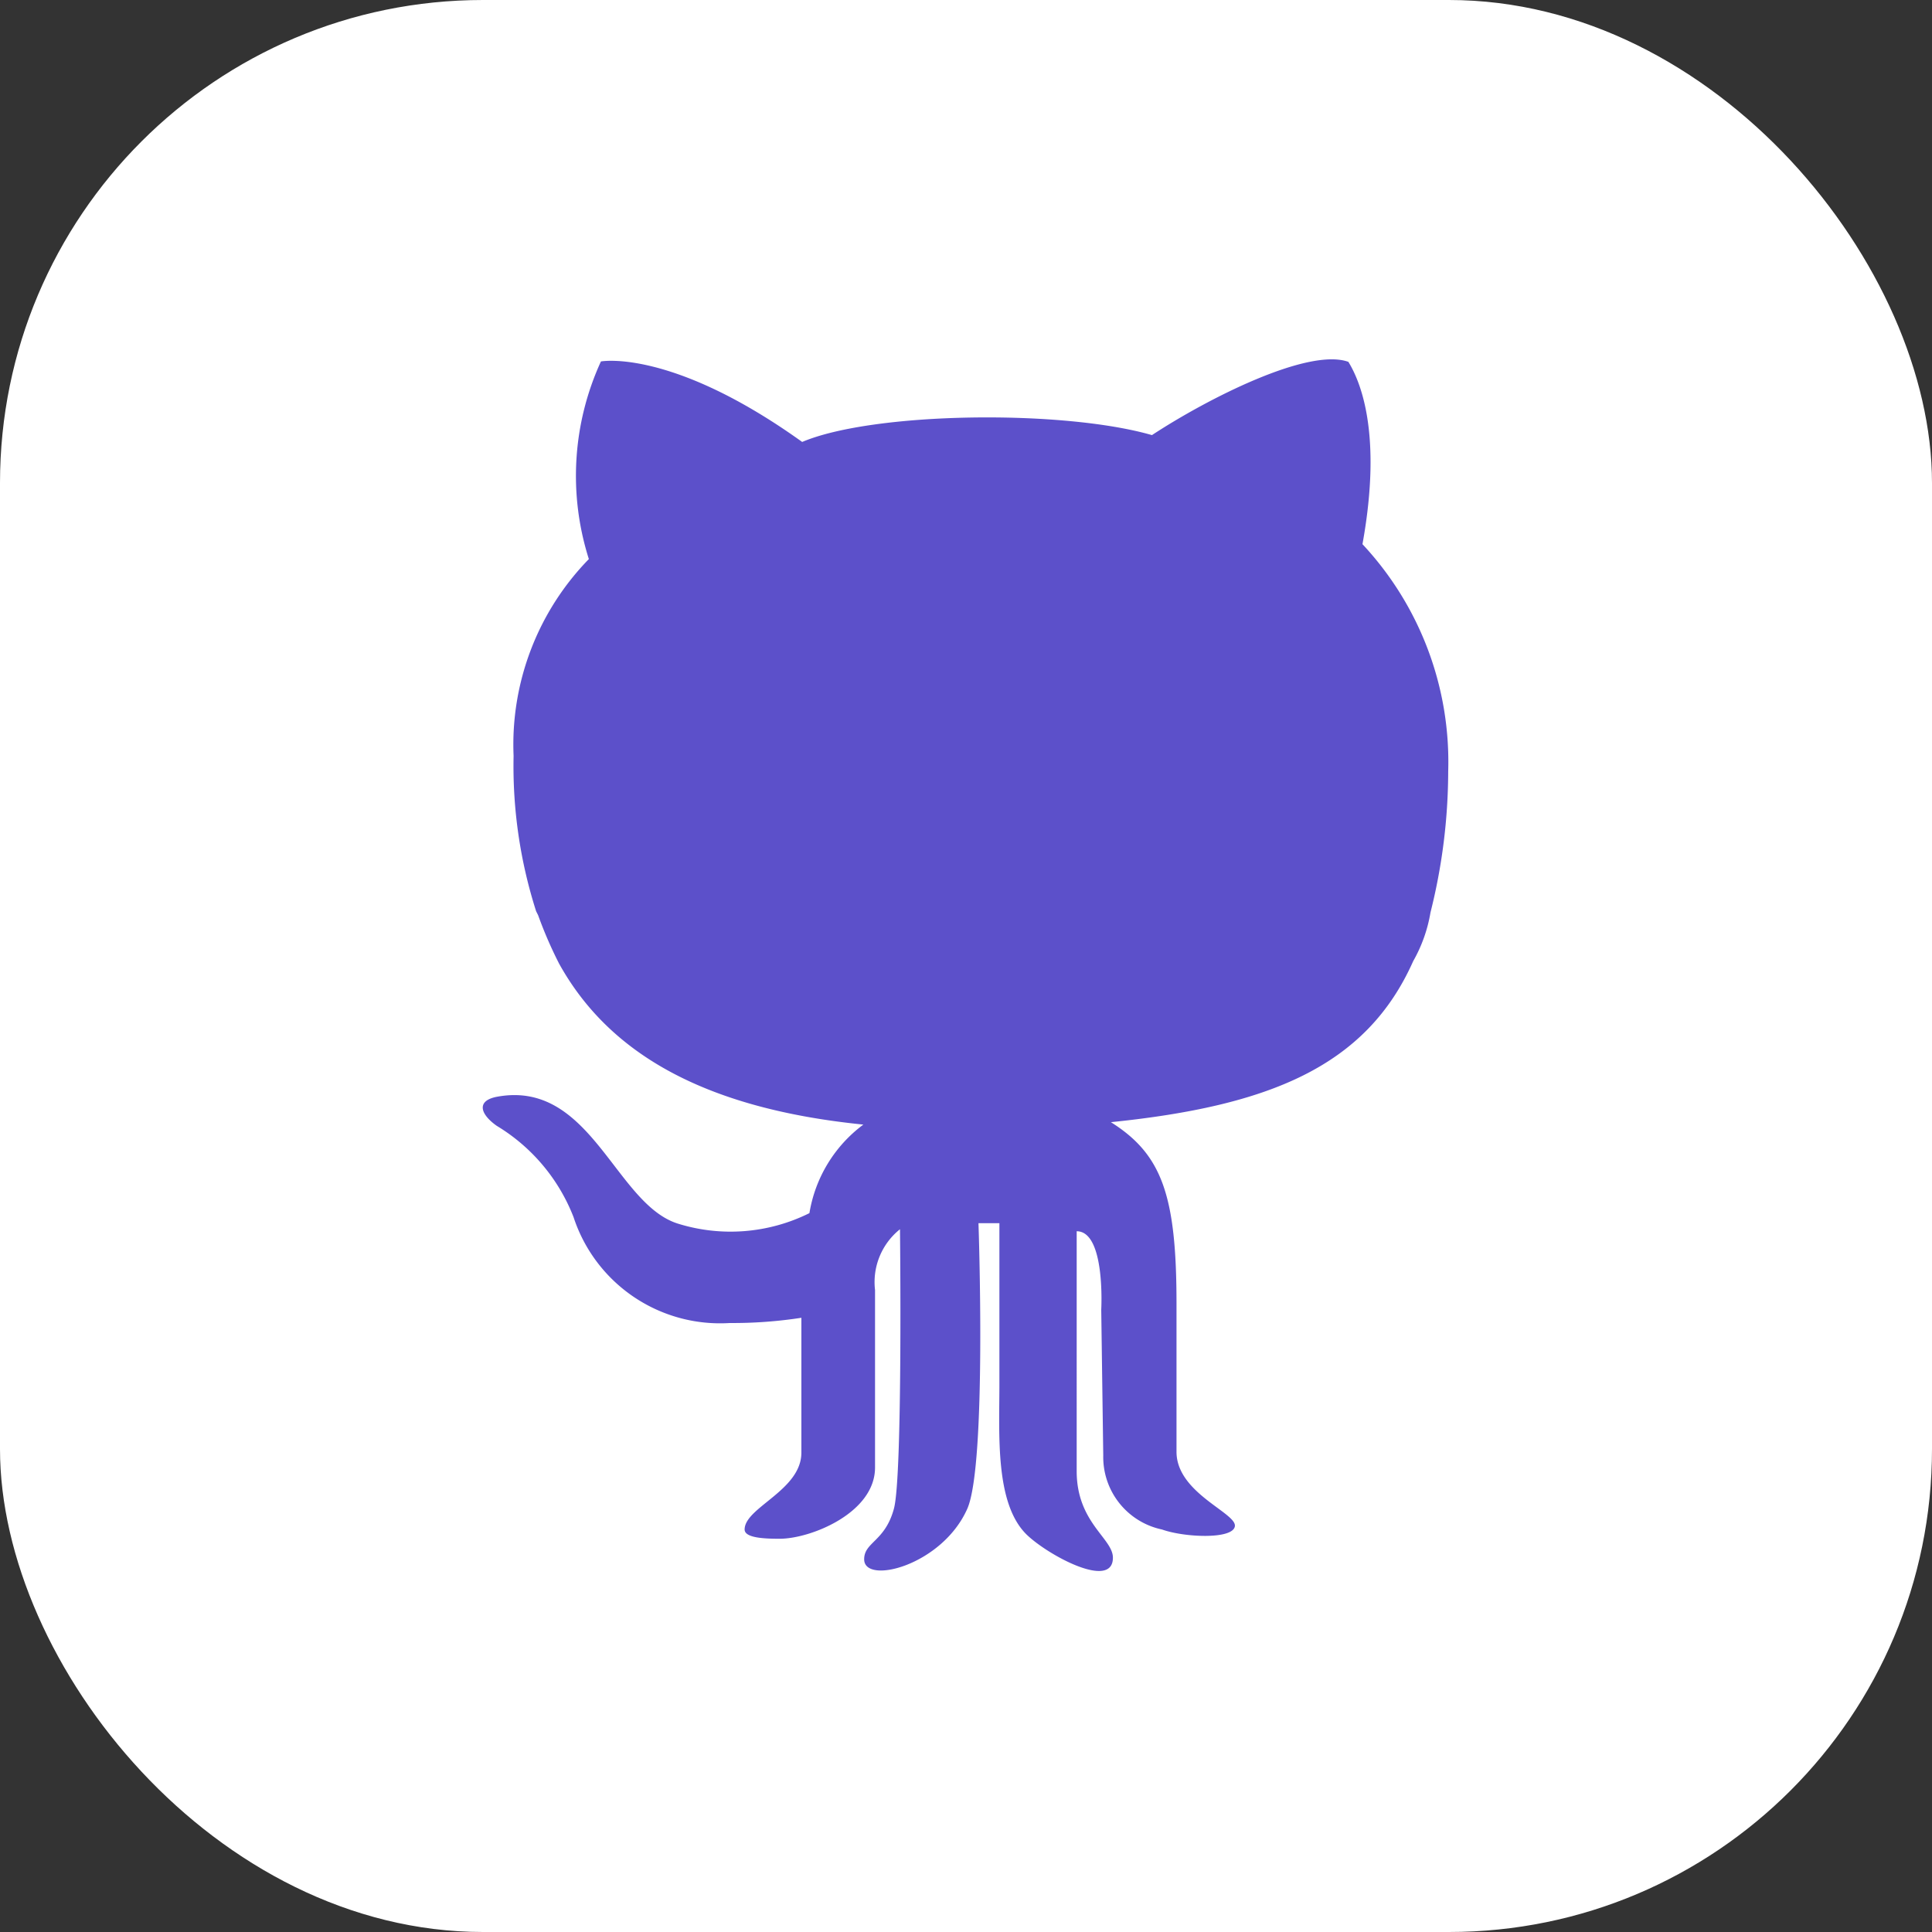 <svg xmlns="http://www.w3.org/2000/svg" viewBox="0 0 48 48"><rect x="0" y="0" width="48" height="48" fill="#333333" stroke="none"/><defs><style>.cls-1{fill:#fff;}.cls-2{fill:#5c50ca;}</style></defs><title>Github Icon</title><g id="Layer_2" data-name="Layer 2"><g id="Icons"><rect class="cls-1" width="48" height="48" rx="12" ry="12"/><path id="path9-5" class="cls-2" d="M13.37,22.74a10.36,10.36,0,0,0,.52,1.2c1.23,2.22,3.59,3.6,7.56,4a3.43,3.43,0,0,0-1.34,2.2,4.4,4.4,0,0,1-3.27.26c-1.56-.49-2.16-3.59-4.5-3.15-.51.1-.41.43,0,.72a4.59,4.59,0,0,1,1.91,2.27,3.83,3.83,0,0,0,3.88,2.63,11.22,11.22,0,0,0,1.78-.13s0,2.41,0,3.35S18.5,37.45,18.5,38c0,.21.49.23.87.23.77,0,2.37-.64,2.37-1.77,0-.89,0-3.89,0-4.41a1.68,1.68,0,0,1,.62-1.51s.07,6.12-.15,6.94-.74.83-.74,1.26c0,.64,1.93.16,2.56-1.25.49-1.09.28-7.1.28-7.1h.52s0,2.75,0,4-.11,2.94.66,3.72c.51.51,2.16,1.41,2.16.59,0-.48-.9-.87-.9-2.15V30.59c.72,0,.61,1.95.61,1.95l.05,3.62A1.84,1.84,0,0,0,28.87,38c.56.2,1.76.25,1.81-.08s-1.44-.82-1.45-1.84c0-.62,0-1,0-3.69s-.36-3.71-1.63-4.51c3.91-.4,6.34-1.37,7.51-4a3.67,3.67,0,0,0,.43-1.21,14.44,14.44,0,0,0,.44-3.5,7.92,7.92,0,0,0-2.13-5.65c.51-2.81-.08-4.09-.35-4.53-1-.36-3.51.92-4.88,1.82-2.22-.64-6.92-.58-8.69.17-3.25-2.33-5-2-5-2a6.82,6.82,0,0,0-.3,4.91,6.6,6.6,0,0,0-1.87,4.89,11.83,11.83,0,0,0,.56,3.86Z"/></g></g></svg>